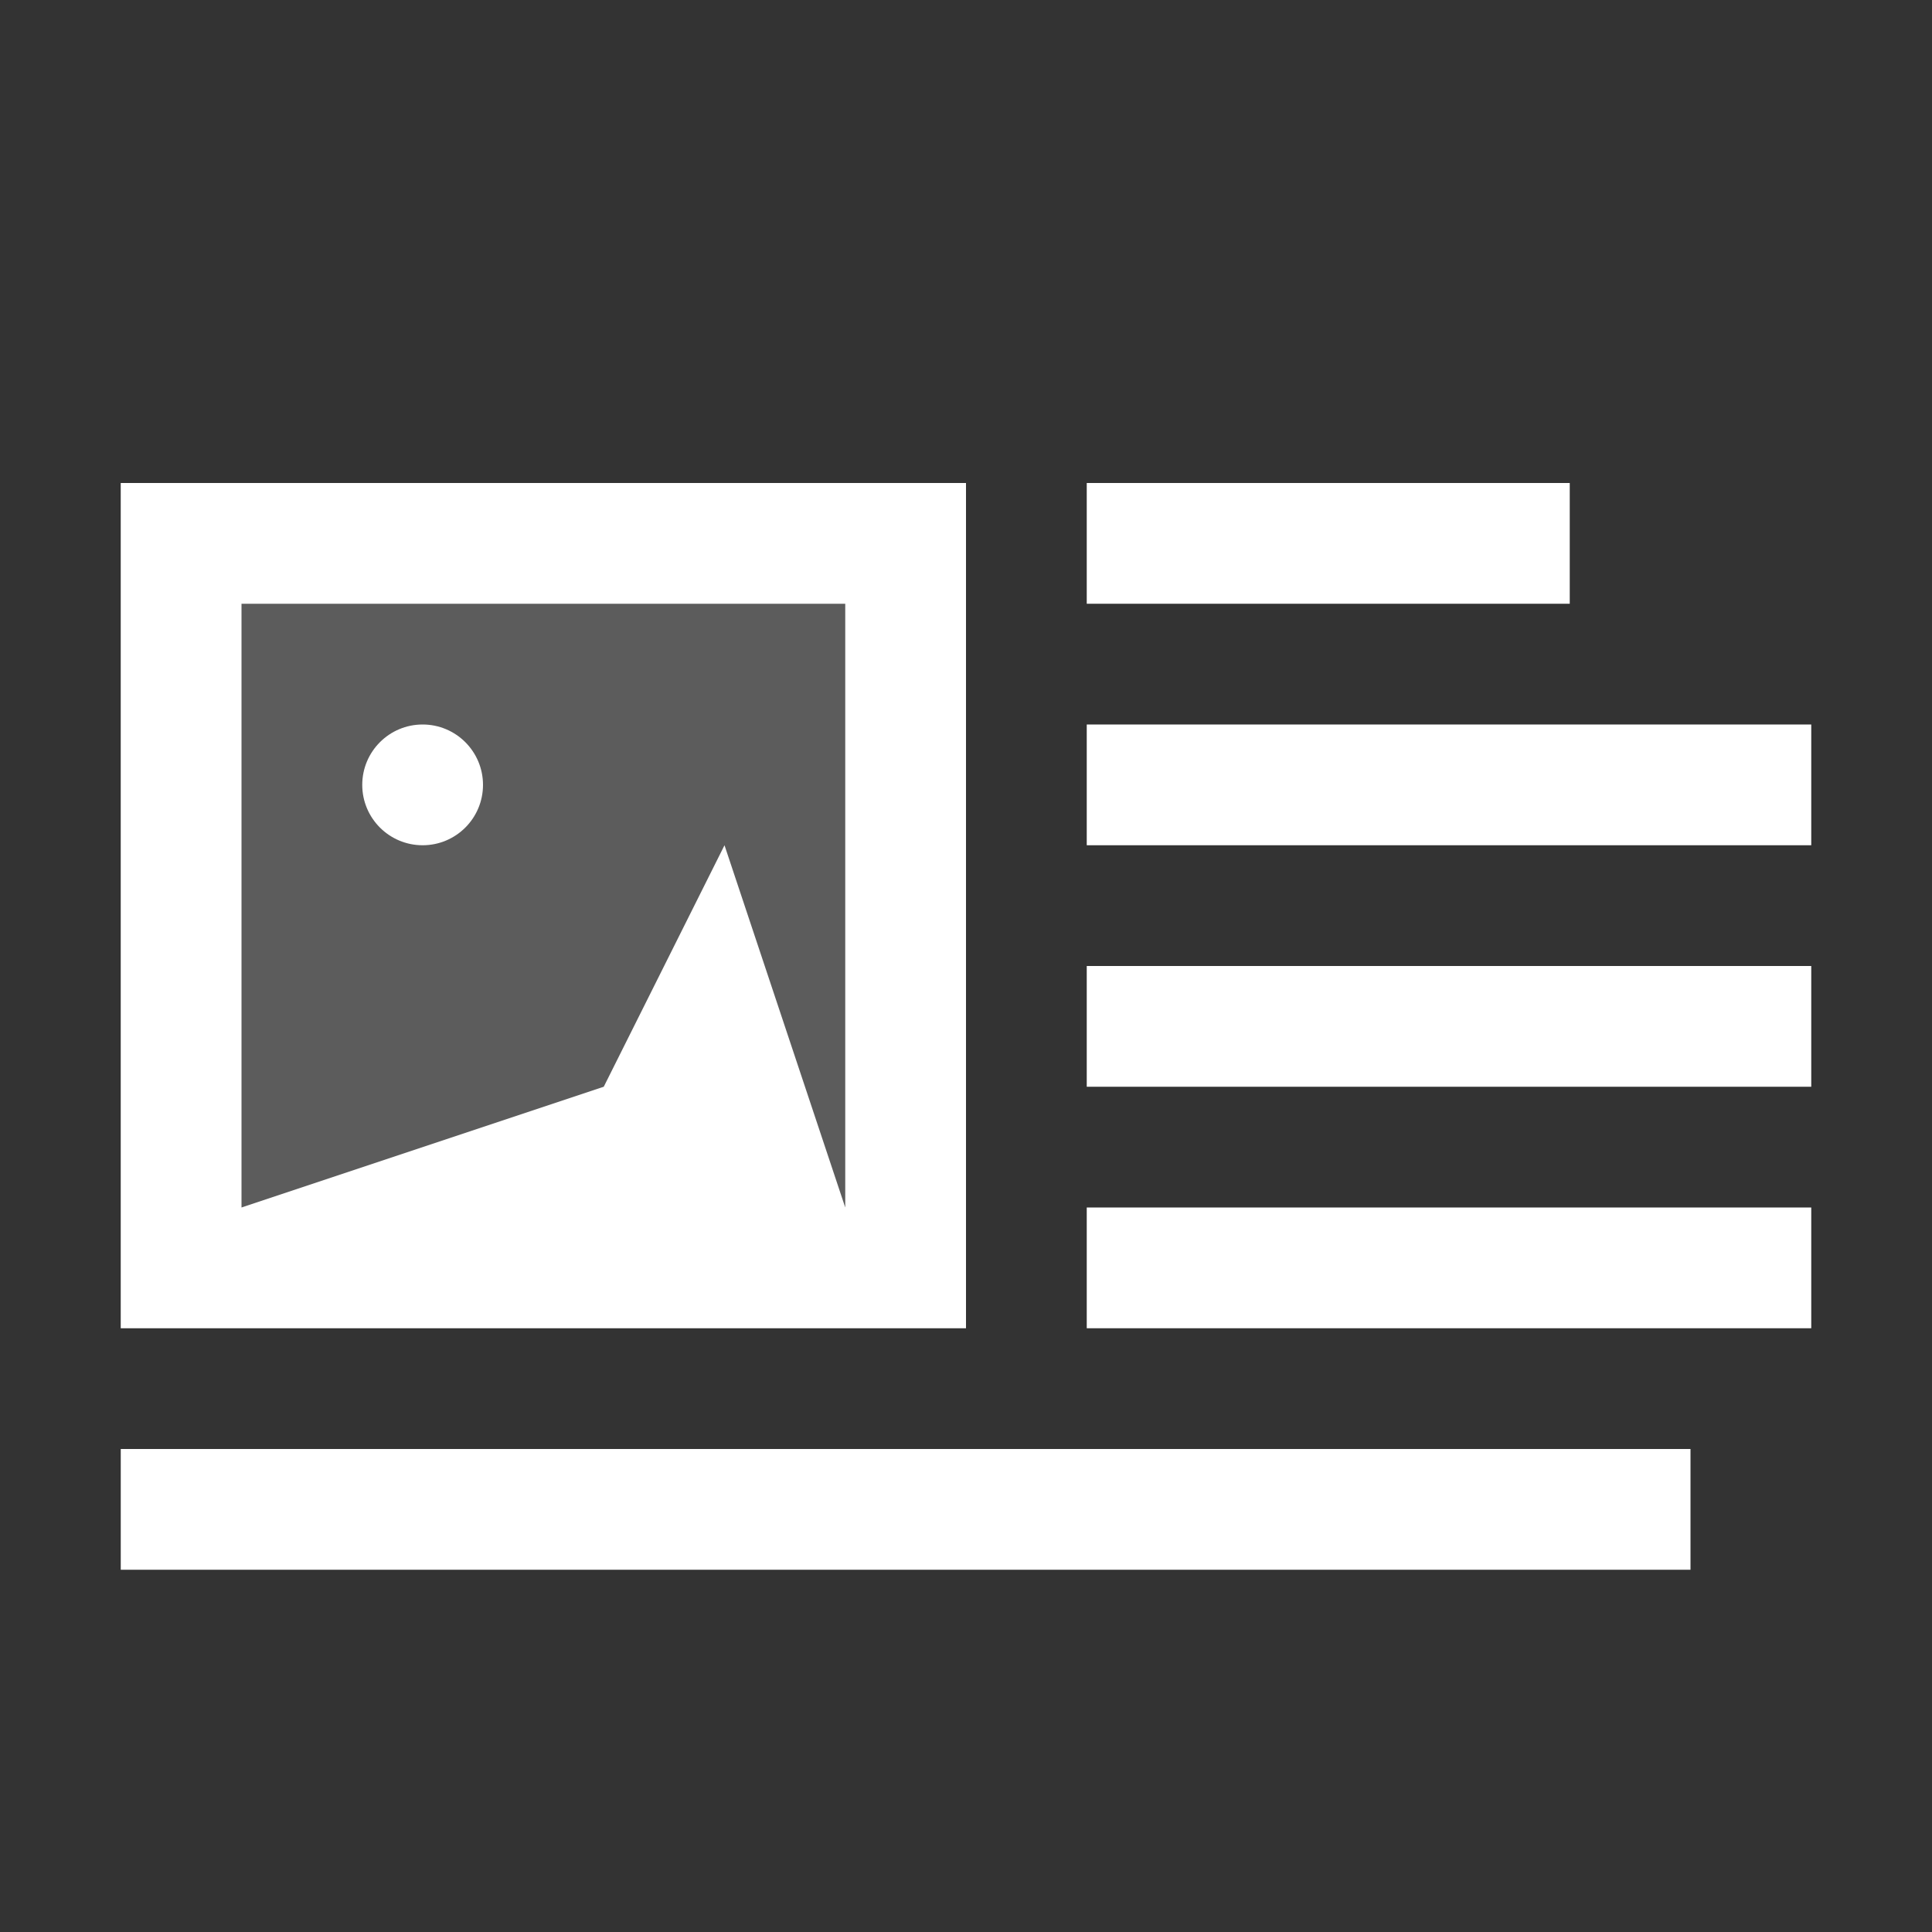 <?xml version="1.0" encoding="utf-8"?>
<svg version="1.1" id="Text-Bild" xmlns="http://www.w3.org/2000/svg" xmlns:xlink="http://www.w3.org/1999/xlink" x="0px" y="0px"
	 viewBox="0 0 16 16" enable-background="new 0 0 16 16" xml:space="preserve" width="16px" height="16px">
<rect x="0" y="0" width="16" height="16" fill="#333333" stroke="none"/>
<rect x="1" y="4" opacity="0.2" fill="#FFFFFF" enable-background="new    " width="7" height="7"/>
<rect x="9" y="6" fill="#FFFFFF" width="6" height="1"/>
<rect x="9" y="4" fill="#FFFFFF" width="4" height="1"/>
<rect x="9" y="8" fill="#FFFFFF" width="6" height="1"/>
<rect x="9" y="10" fill="#FFFFFF" width="6" height="1"/>
<rect x="1" y="12" fill="#FFFFFF" width="13" height="1"/>
<path fill="#FFFFFF" d="M1,4v7h7V4H1z M6,7L5,9l-3,1V5h5v5L6,7z"/>
<circle fill="#FFFFFF" cx="3.5" cy="6.5" r="0.5"/>
</svg>
